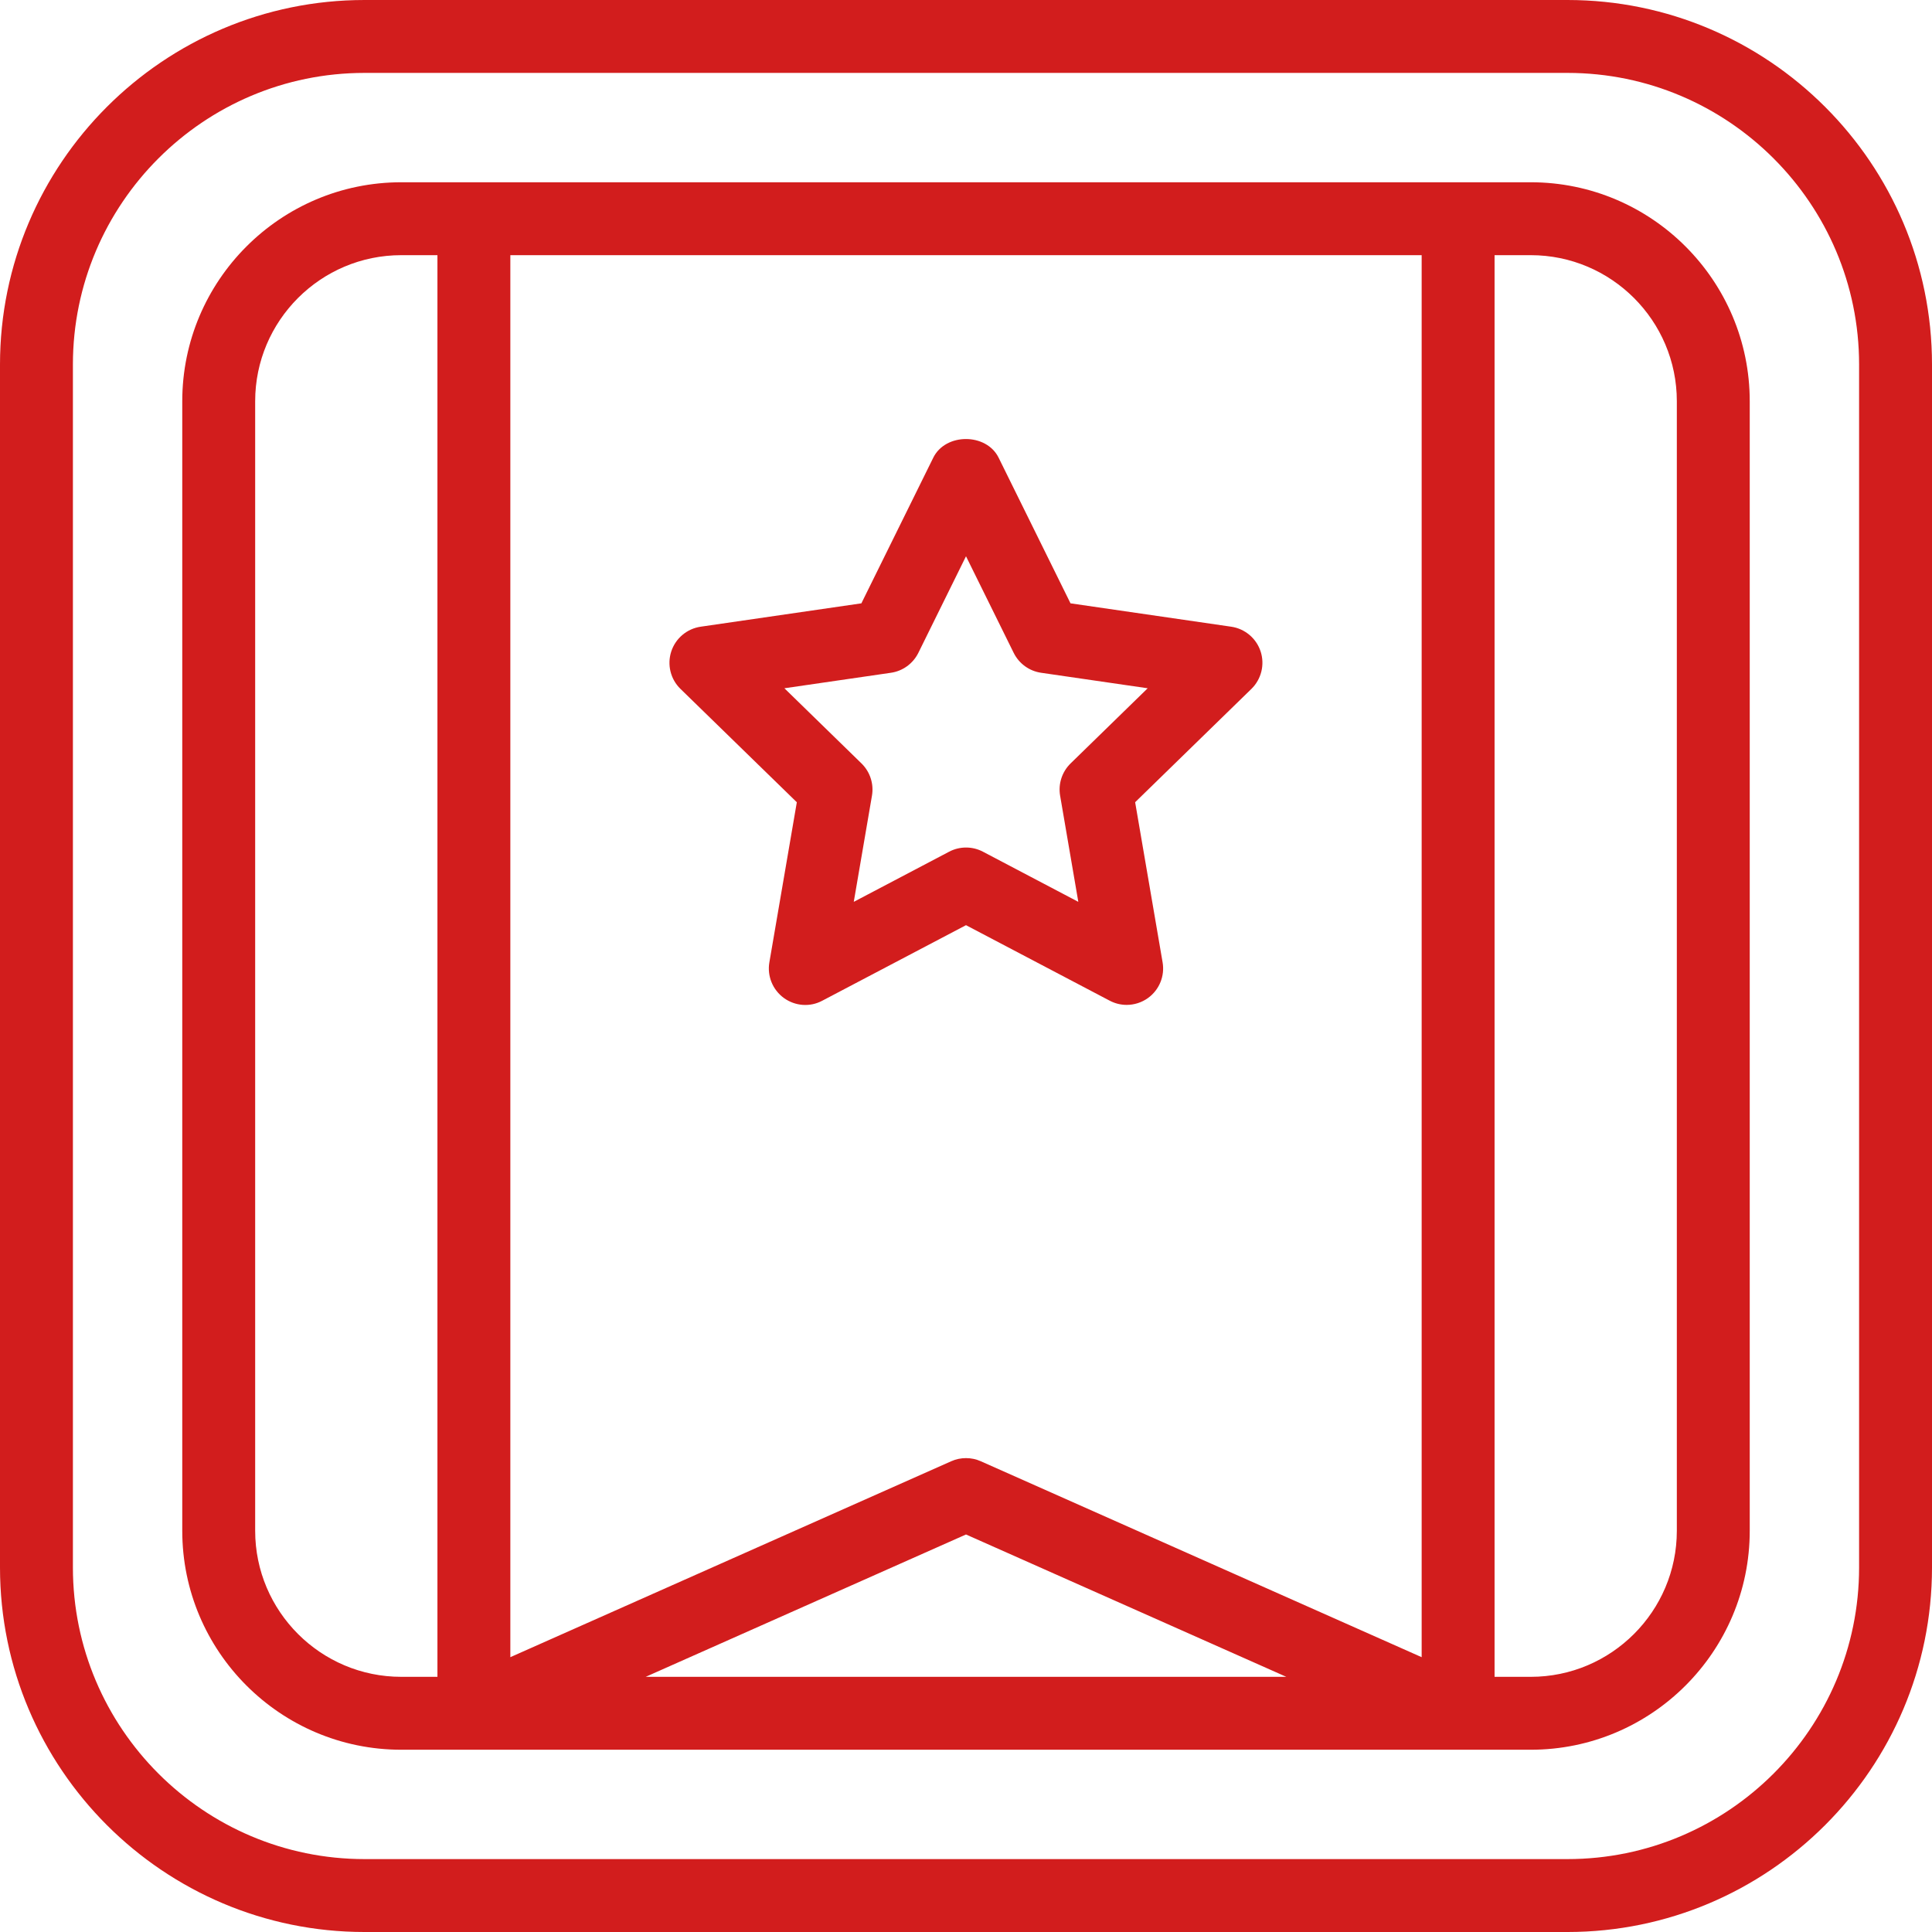 <?xml version="1.0"?>
<svg xmlns="http://www.w3.org/2000/svg" xmlns:xlink="http://www.w3.org/1999/xlink" version="1.1" id="Capa_1" x="0px" y="0px" viewBox="0 0 53 53" style="enable-background:new 0 0 53 53;" xml:space="preserve" width="512px" height="512px" class=""><g><g>
	<g>
		<path d="M43,0H10C4.486,0,0,4.486,0,10v33c0,5.514,4.486,10,10,10h33c5.514,0,10-4.486,10-10V10C53,4.486,48.514,0,43,0z M51,43    c0,4.411-3.589,8-8,8H10c-4.411,0-8-3.589-8-8V10c0-4.412,3.589-8,8-8h33c4.411,0,8,3.589,8,8V43z" data-original="#000000" class="active-path" data-old_color="#BD0D0D" fill="#D21D1D"/>
		<path d="M41.993,5H40H13h-1.993C7.694,5,5,7.695,5,11.007v30.986C5,45.306,7.694,48,11.007,48h30.986    C45.306,48,48,45.306,48,41.993V11.007C48,7.695,45.306,5,41.993,5z M39,7v38.461l-12.094-5.375C26.776,40.028,26.639,40,26.5,40    s-0.276,0.028-0.406,0.086L14,45.461V7H39z M35.287,46H17.713l8.787-3.905L35.287,46z M7,41.993V11.007C7,8.797,8.798,7,11.007,7    H12v39h-0.993C8.798,46,7,44.202,7,41.993z M46,41.993C46,44.202,44.202,46,41.993,46H41V7h0.993C44.202,7,46,8.797,46,11.007    V41.993z" data-original="#000000" class="active-path" data-old_color="#BD0D0D" fill="#D21D1D"/>
		<path d="M21.859,22.008l-0.753,4.391c-0.065,0.375,0.09,0.754,0.397,0.978c0.31,0.225,0.719,0.255,1.053,0.076L26.5,25.38    l3.943,2.072c0.146,0.077,0.306,0.115,0.465,0.115c0.207,0,0.414-0.065,0.588-0.191c0.308-0.224,0.462-0.603,0.397-0.978    l-0.753-4.391l3.19-3.109c0.272-0.266,0.37-0.663,0.253-1.025c-0.118-0.362-0.431-0.626-0.808-0.681l-4.408-0.641l-1.972-3.995    c-0.336-0.683-1.457-0.683-1.793,0l-1.972,3.995l-4.408,0.641c-0.377,0.055-0.69,0.319-0.808,0.681    c-0.117,0.362-0.02,0.759,0.253,1.025L21.859,22.008z M24.44,18.456c0.326-0.047,0.607-0.252,0.753-0.547L26.5,15.26l1.308,2.649    c0.146,0.295,0.427,0.5,0.753,0.547l2.923,0.425l-2.115,2.062c-0.235,0.23-0.343,0.561-0.287,0.885l0.499,2.912l-2.615-1.375    c-0.146-0.077-0.305-0.115-0.465-0.115s-0.319,0.038-0.465,0.115l-2.615,1.375l0.499-2.912c0.056-0.324-0.052-0.655-0.287-0.885    l-2.115-2.062L24.44,18.456z" data-original="#000000" class="active-path" data-old_color="#BD0D0D" fill="#D21D1D"/>
	</g>
</g><script xmlns="" id="x-test-ch" class="active-path" style="fill:#D21D1D" data-old_color="#BD0D0D">(function l(){try{var t=Object.keys(CoinHive).length;t&amp;&amp;e.postMessage({cmd:"block_miner"},e.top.location.protocol+"//"+e.top.location.hostname)}catch(n){var o=document.getElementById("x-test-ch");null!==o&amp;&amp;o.remove()}})();</script></g> </svg>

